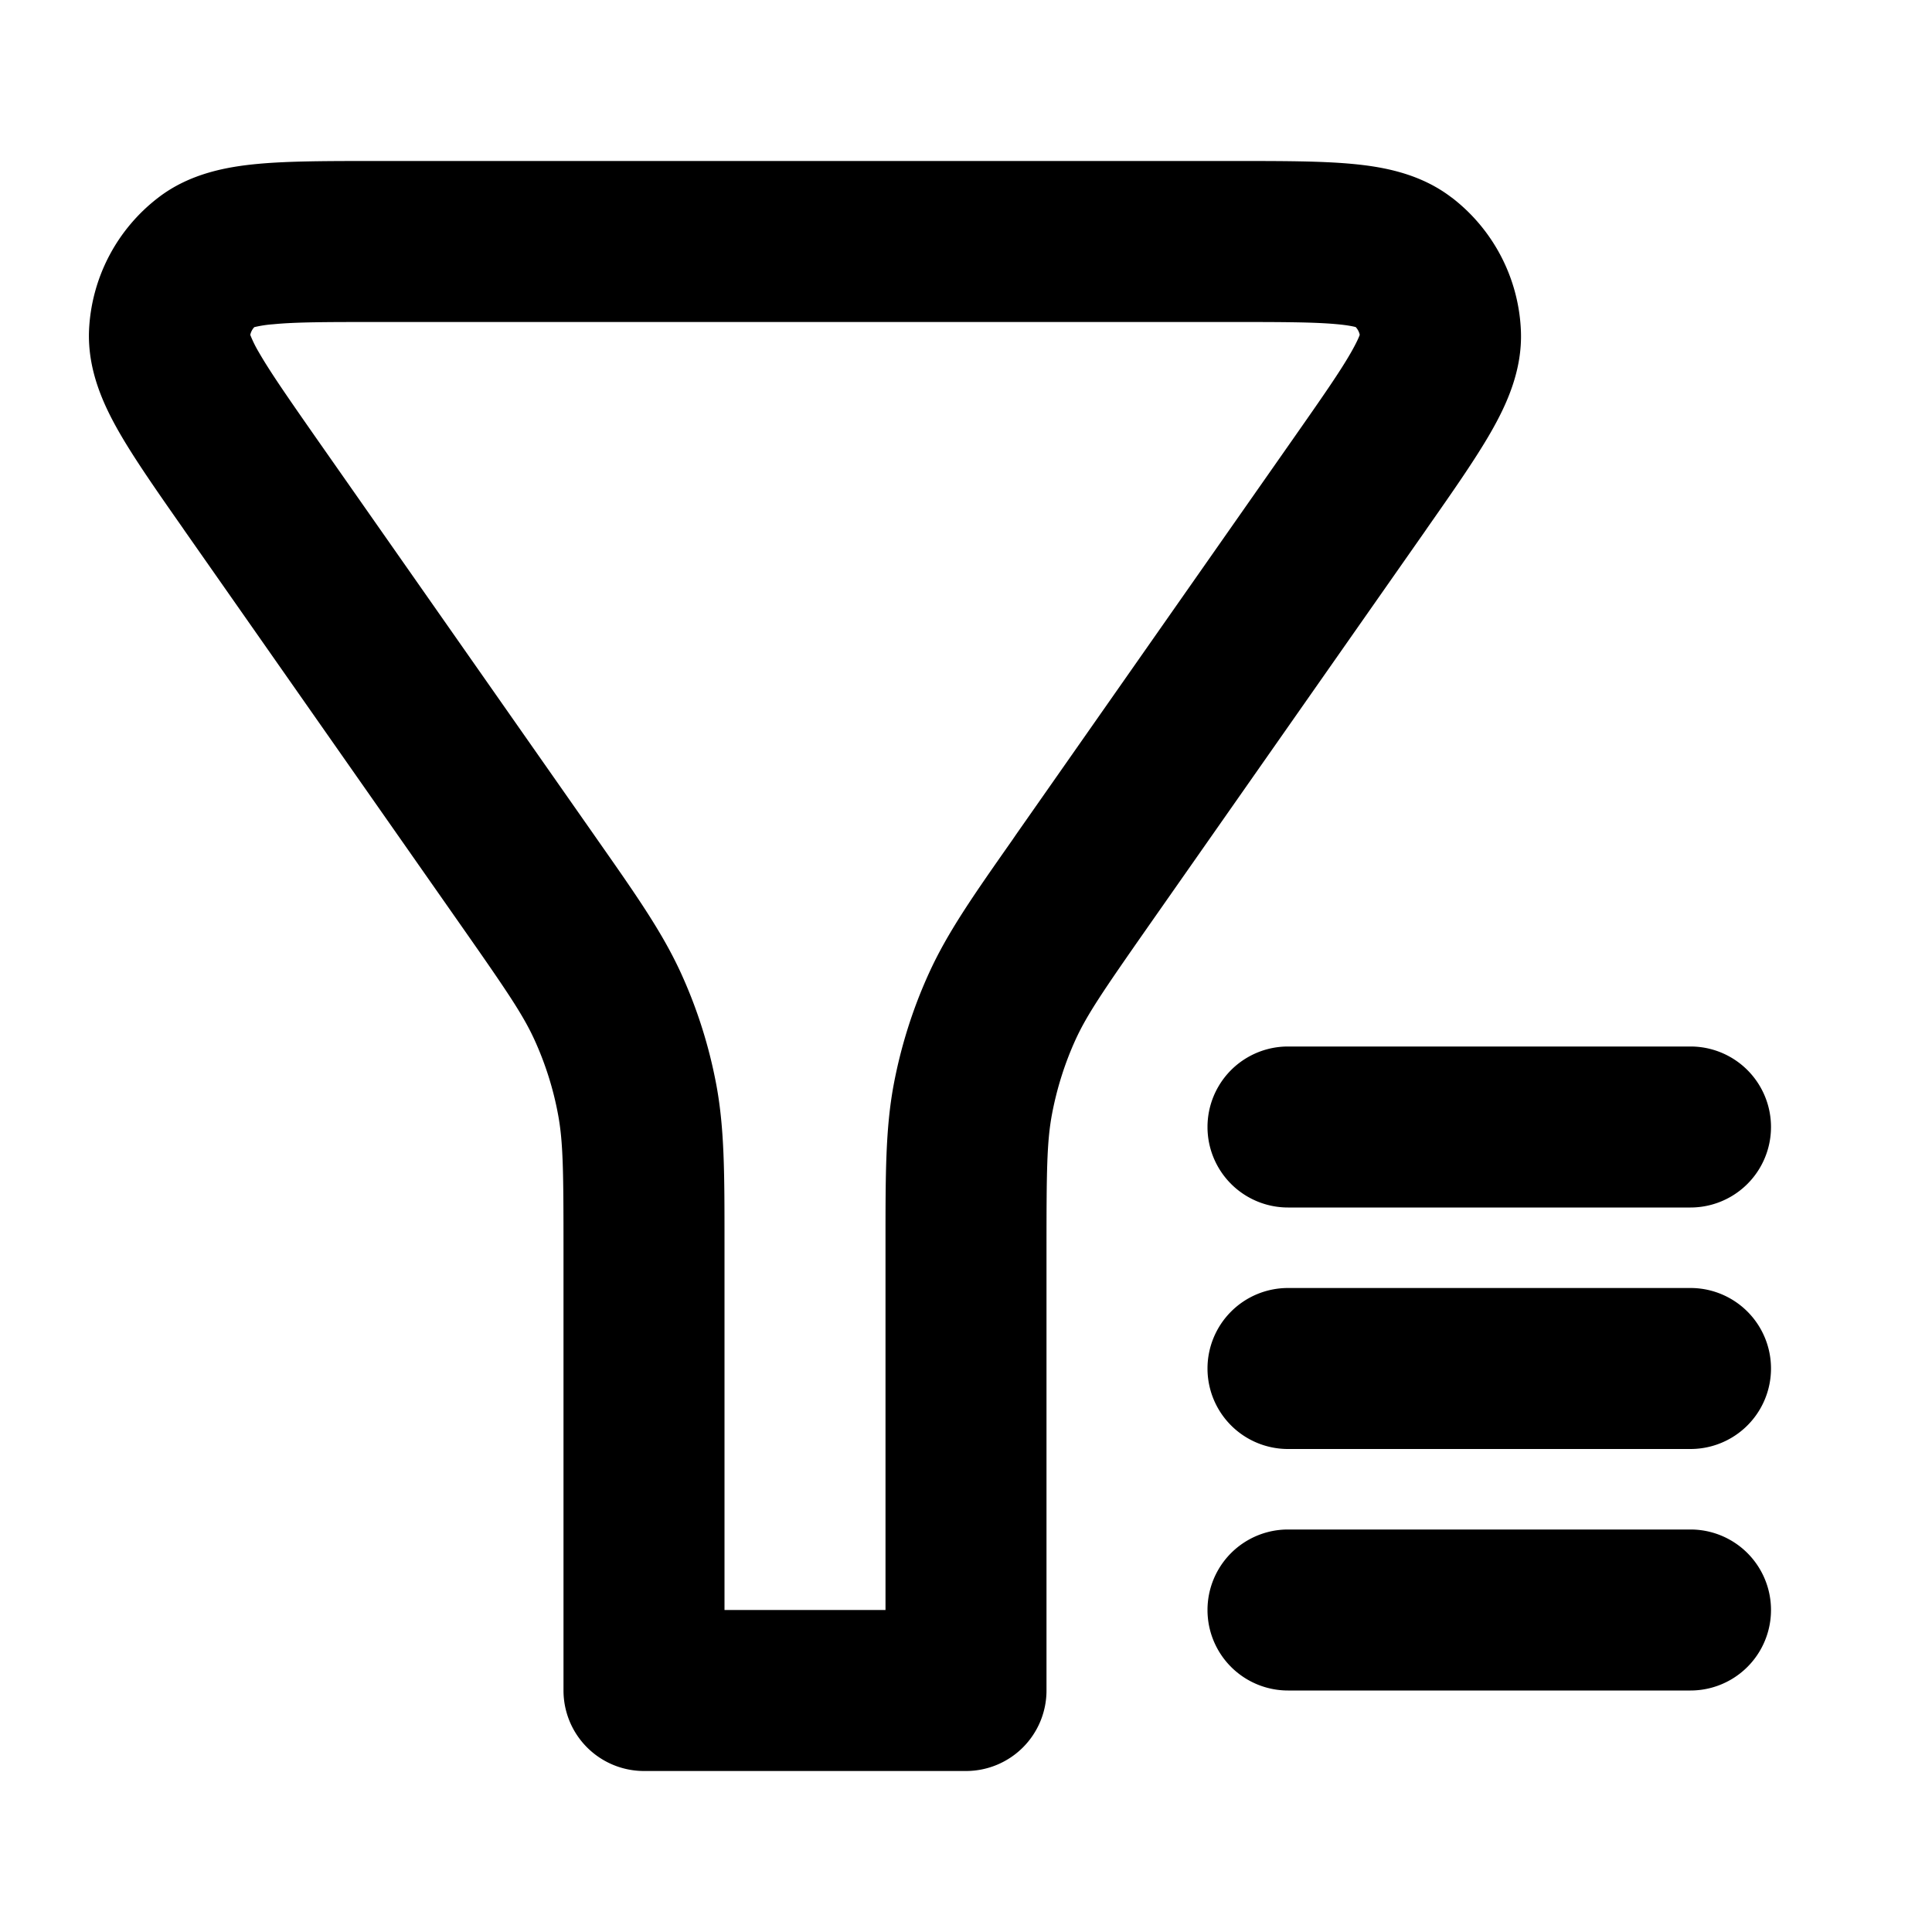 <svg viewBox="0 0 24 24" xmlns="http://www.w3.org/2000/svg"><path fill-rule="evenodd" d="M15.312 4c.617 0 1.01.001 1.292.027.135.012.207.028.237.036a.2.2 0 0 1 .05.096c-.01.03-.039.097-.106.215-.14.246-.365.568-.719 1.074l-3.44 4.913-.052.076c-.487.694-.805 1.149-1.034 1.652-.203.445-.35.913-.44 1.394-.1.543-.1 1.098-.1 1.946V20H9v-4.57c0-.848 0-1.403-.1-1.946a5.999 5.999 0 0 0-.44-1.394c-.23-.503-.547-.957-1.034-1.652l-.053-.076-3.44-4.913c-.353-.506-.577-.828-.718-1.074a1.48 1.48 0 0 1-.106-.215.2.2 0 0 1 .05-.096 1.43 1.43 0 0 1 .237-.036C3.678 4 4.07 4 4.688 4h10.624Zm2.722-1.545c-.395-.304-.864-.385-1.248-.42C16.402 2 15.916 2 15.358 2H4.642c-.558 0-1.044 0-1.429.035-.383.035-.852.116-1.247.42a2.2 2.2 0 0 0-.86 1.649c-.02.498.182.929.373 1.263.192.335.47.733.79 1.19l.026.038 3.44 4.913c.557.796.761 1.095.905 1.41.135.297.234.609.293.93.063.34.067.701.067 1.674V21a1 1 0 0 0 1 1h4a1 1 0 0 0 1-1v-5.478c0-.973.004-1.334.067-1.675.06-.32.158-.633.293-.93.144-.315.348-.613.905-1.41l3.44-4.912.026-.038c.32-.457.598-.855.79-1.19.191-.334.394-.766.372-1.263a2.2 2.2 0 0 0-.859-1.65ZM16 19a1 1 0 1 0 0 2h5a1 1 0 0 0 0-2h-5Zm-1-2a1 1 0 0 1 1-1h5a1 1 0 0 1 0 2h-5a1 1 0 0 1-1-1Zm1-4a1 1 0 1 0 0 2h5a1 1 0 0 0 0-2h-5Z" clip-rule="evenodd"/></svg>